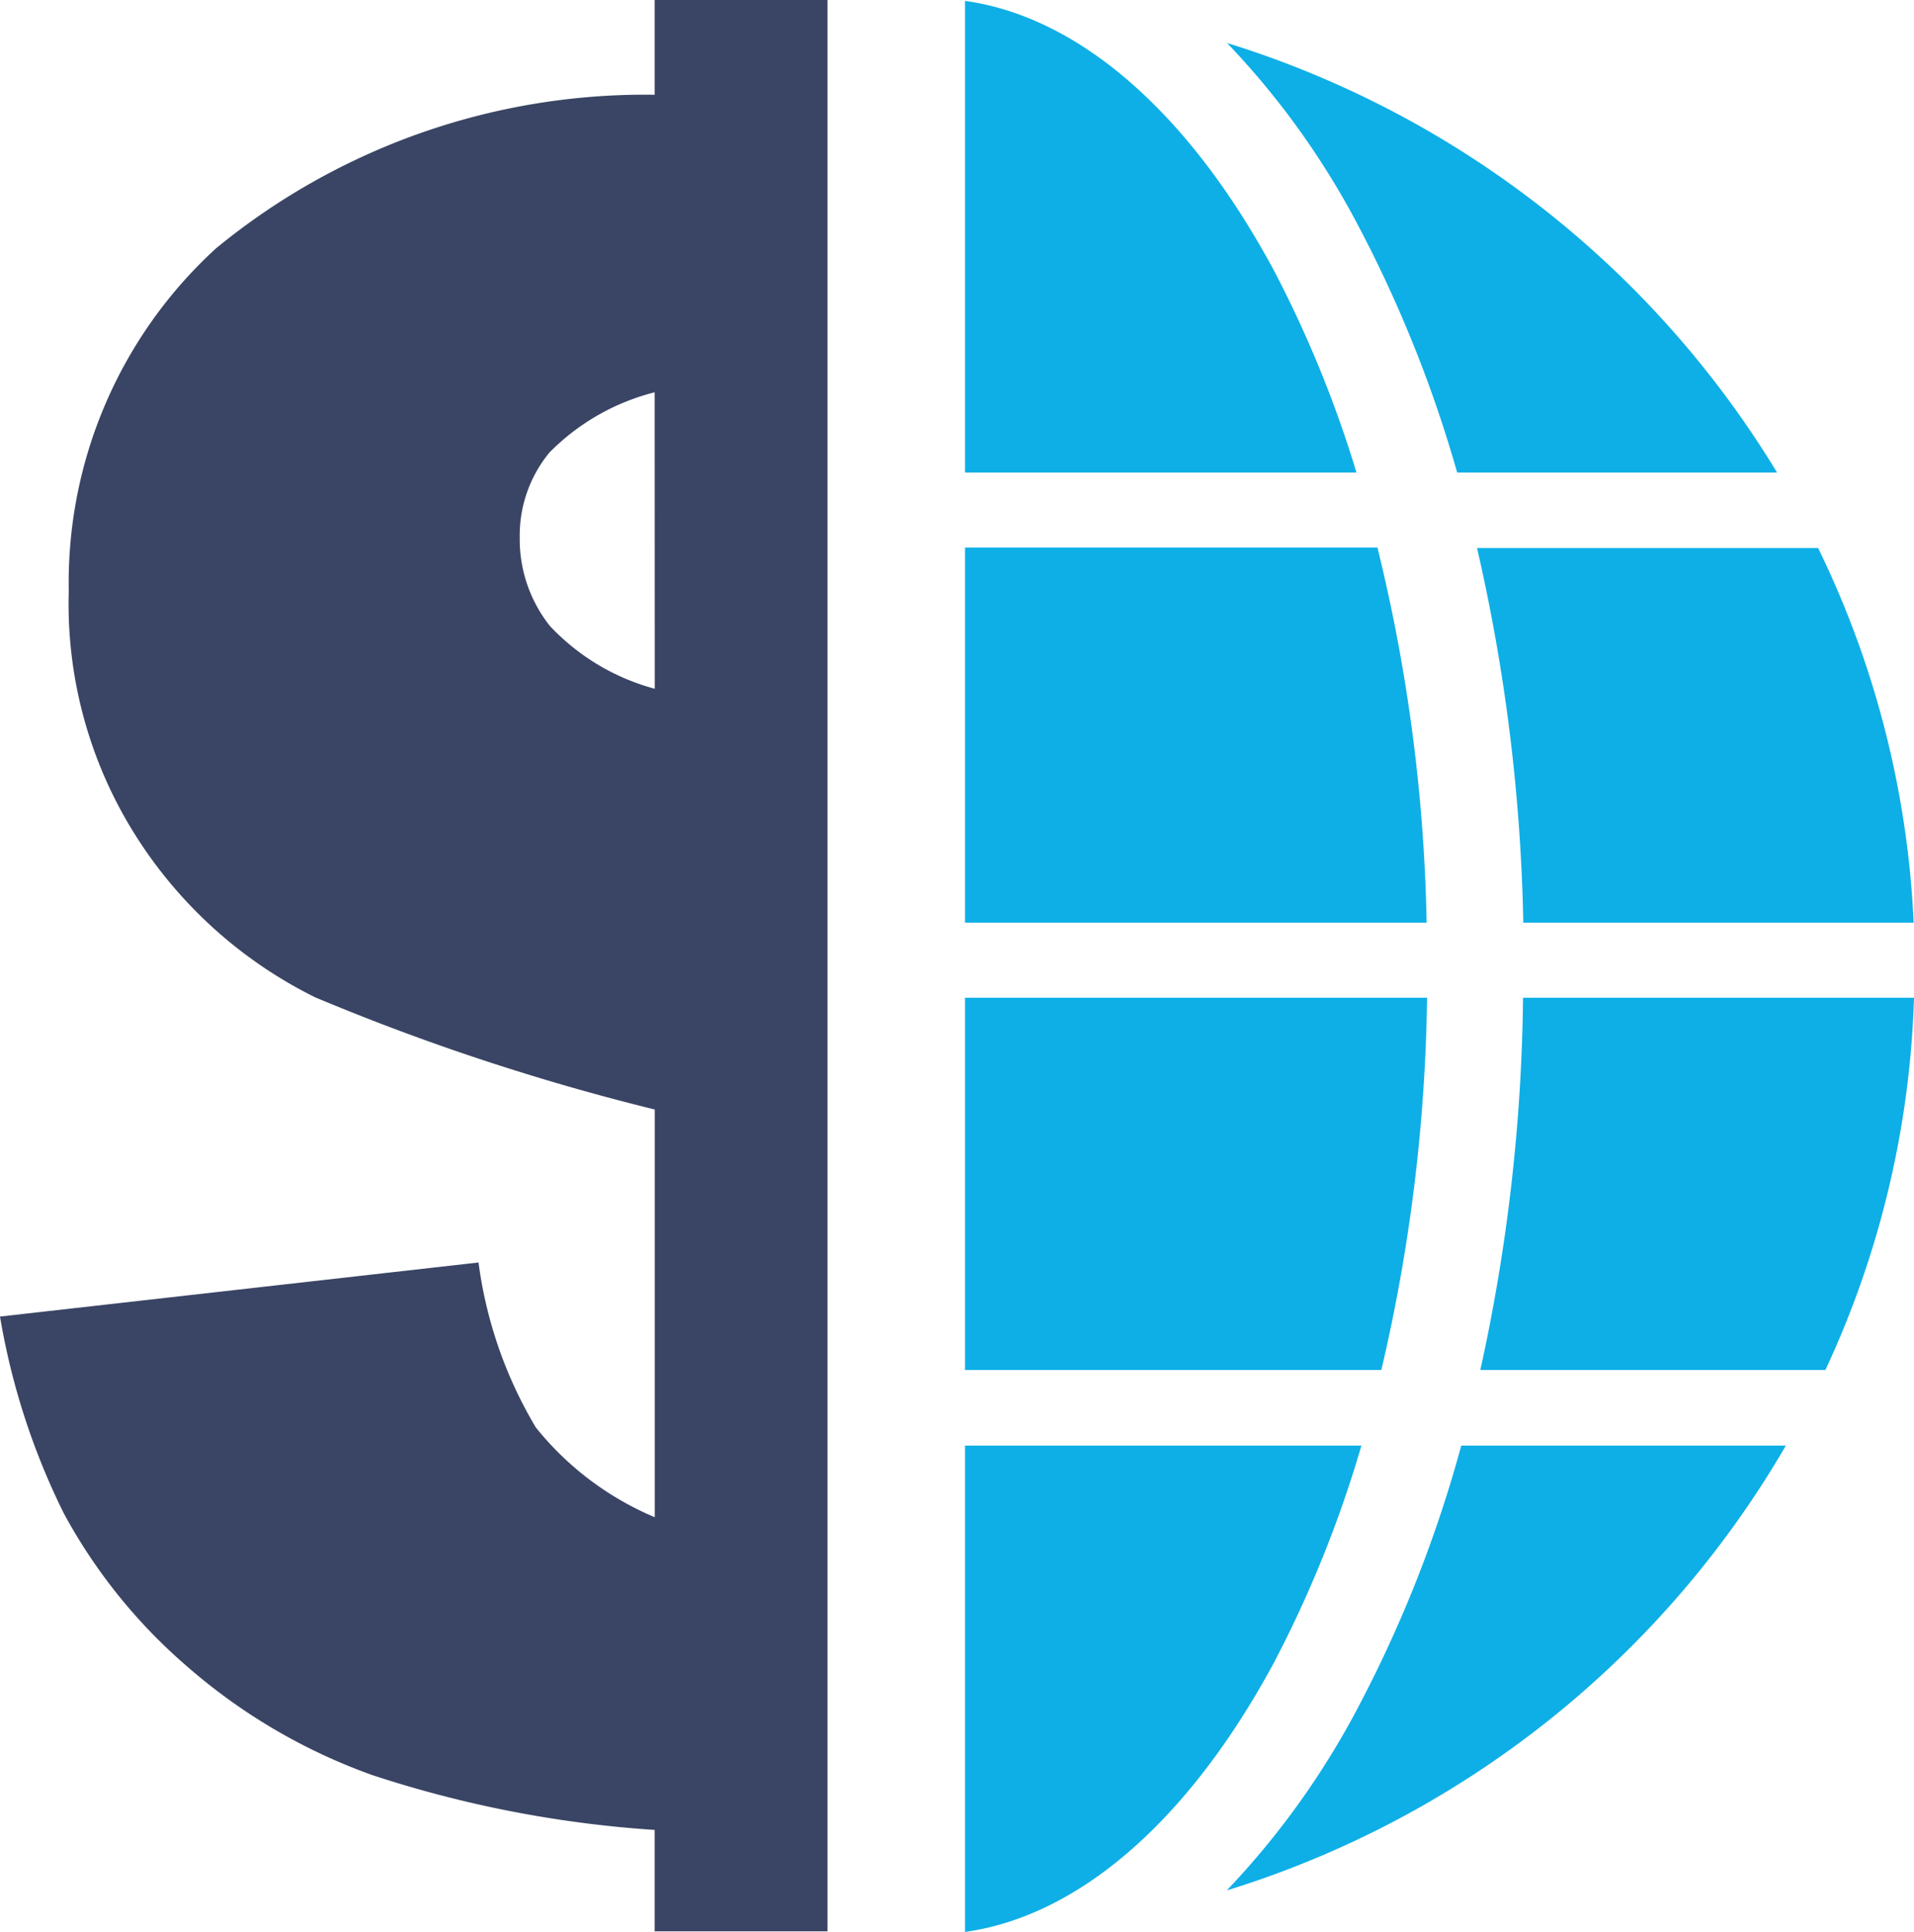 <svg id="send" xmlns="http://www.w3.org/2000/svg" width="21.599" height="21.797" viewBox="0 0 21.599 21.797">
  <path id="Fill_92" data-name="Fill 92" d="M0,21.787H0V16.3H4.473a13.213,13.213,0,0,1-.991,2.456C2.525,20.528,1.289,21.606,0,21.787Zm2.961-.476h0a9.2,9.2,0,0,0,1.48-2.068A14.421,14.421,0,0,0,5.6,16.3H9.263a11.074,11.074,0,0,1-6.3,5.016Zm6.745-5.864H5.815a20.44,20.44,0,0,0,.482-4.2h4.412a10.684,10.684,0,0,1-1,4.2Zm-5.008,0H0v-4.2H5.214a19.43,19.43,0,0,1-.516,4.2ZM5.209,10.4H0V6.168H4.654a19.134,19.134,0,0,1,.555,4.226Zm5.5,0H6.3a20.523,20.523,0,0,0-.522-4.227H9.627a10.736,10.736,0,0,1,1.078,4.226ZM9.164,5.322H5.554A14.41,14.41,0,0,0,4.441,2.543,9.088,9.088,0,0,0,2.957.475,11.1,11.1,0,0,1,9.163,5.32Zm-4.746,0H0V0C1.288.18,2.524,1.258,3.482,3.034A13.078,13.078,0,0,1,4.417,5.32Z" transform="translate(10.89 0.01)" fill="#0eafe6"/>
  <path id="Fill_93" data-name="Fill 93" d="M9.338,21.79H7.388V20.646A12.9,12.9,0,0,1,4.2,20.027a6.513,6.513,0,0,1-2.11-1.244,6.116,6.116,0,0,1-1.37-1.709A7.957,7.957,0,0,1,0,14.854l5.4-.61a4.865,4.865,0,0,0,.646,1.86,3.415,3.415,0,0,0,1.343,1.014v-4.6A25.909,25.909,0,0,1,3.56,11.254,5.037,5.037,0,0,1,1.606,9.543a4.89,4.89,0,0,1-.83-2.874A5.108,5.108,0,0,1,2.44,2.8,7.63,7.63,0,0,1,7.388,1.069V0H9.338V21.789ZM7.388,4.426A2.542,2.542,0,0,0,6.2,5.106a1.472,1.472,0,0,0-.335.956,1.575,1.575,0,0,0,.34,1,2.521,2.521,0,0,0,1.184.709Z" transform="translate(0 0)" fill="#3a4565"/>
</svg>
